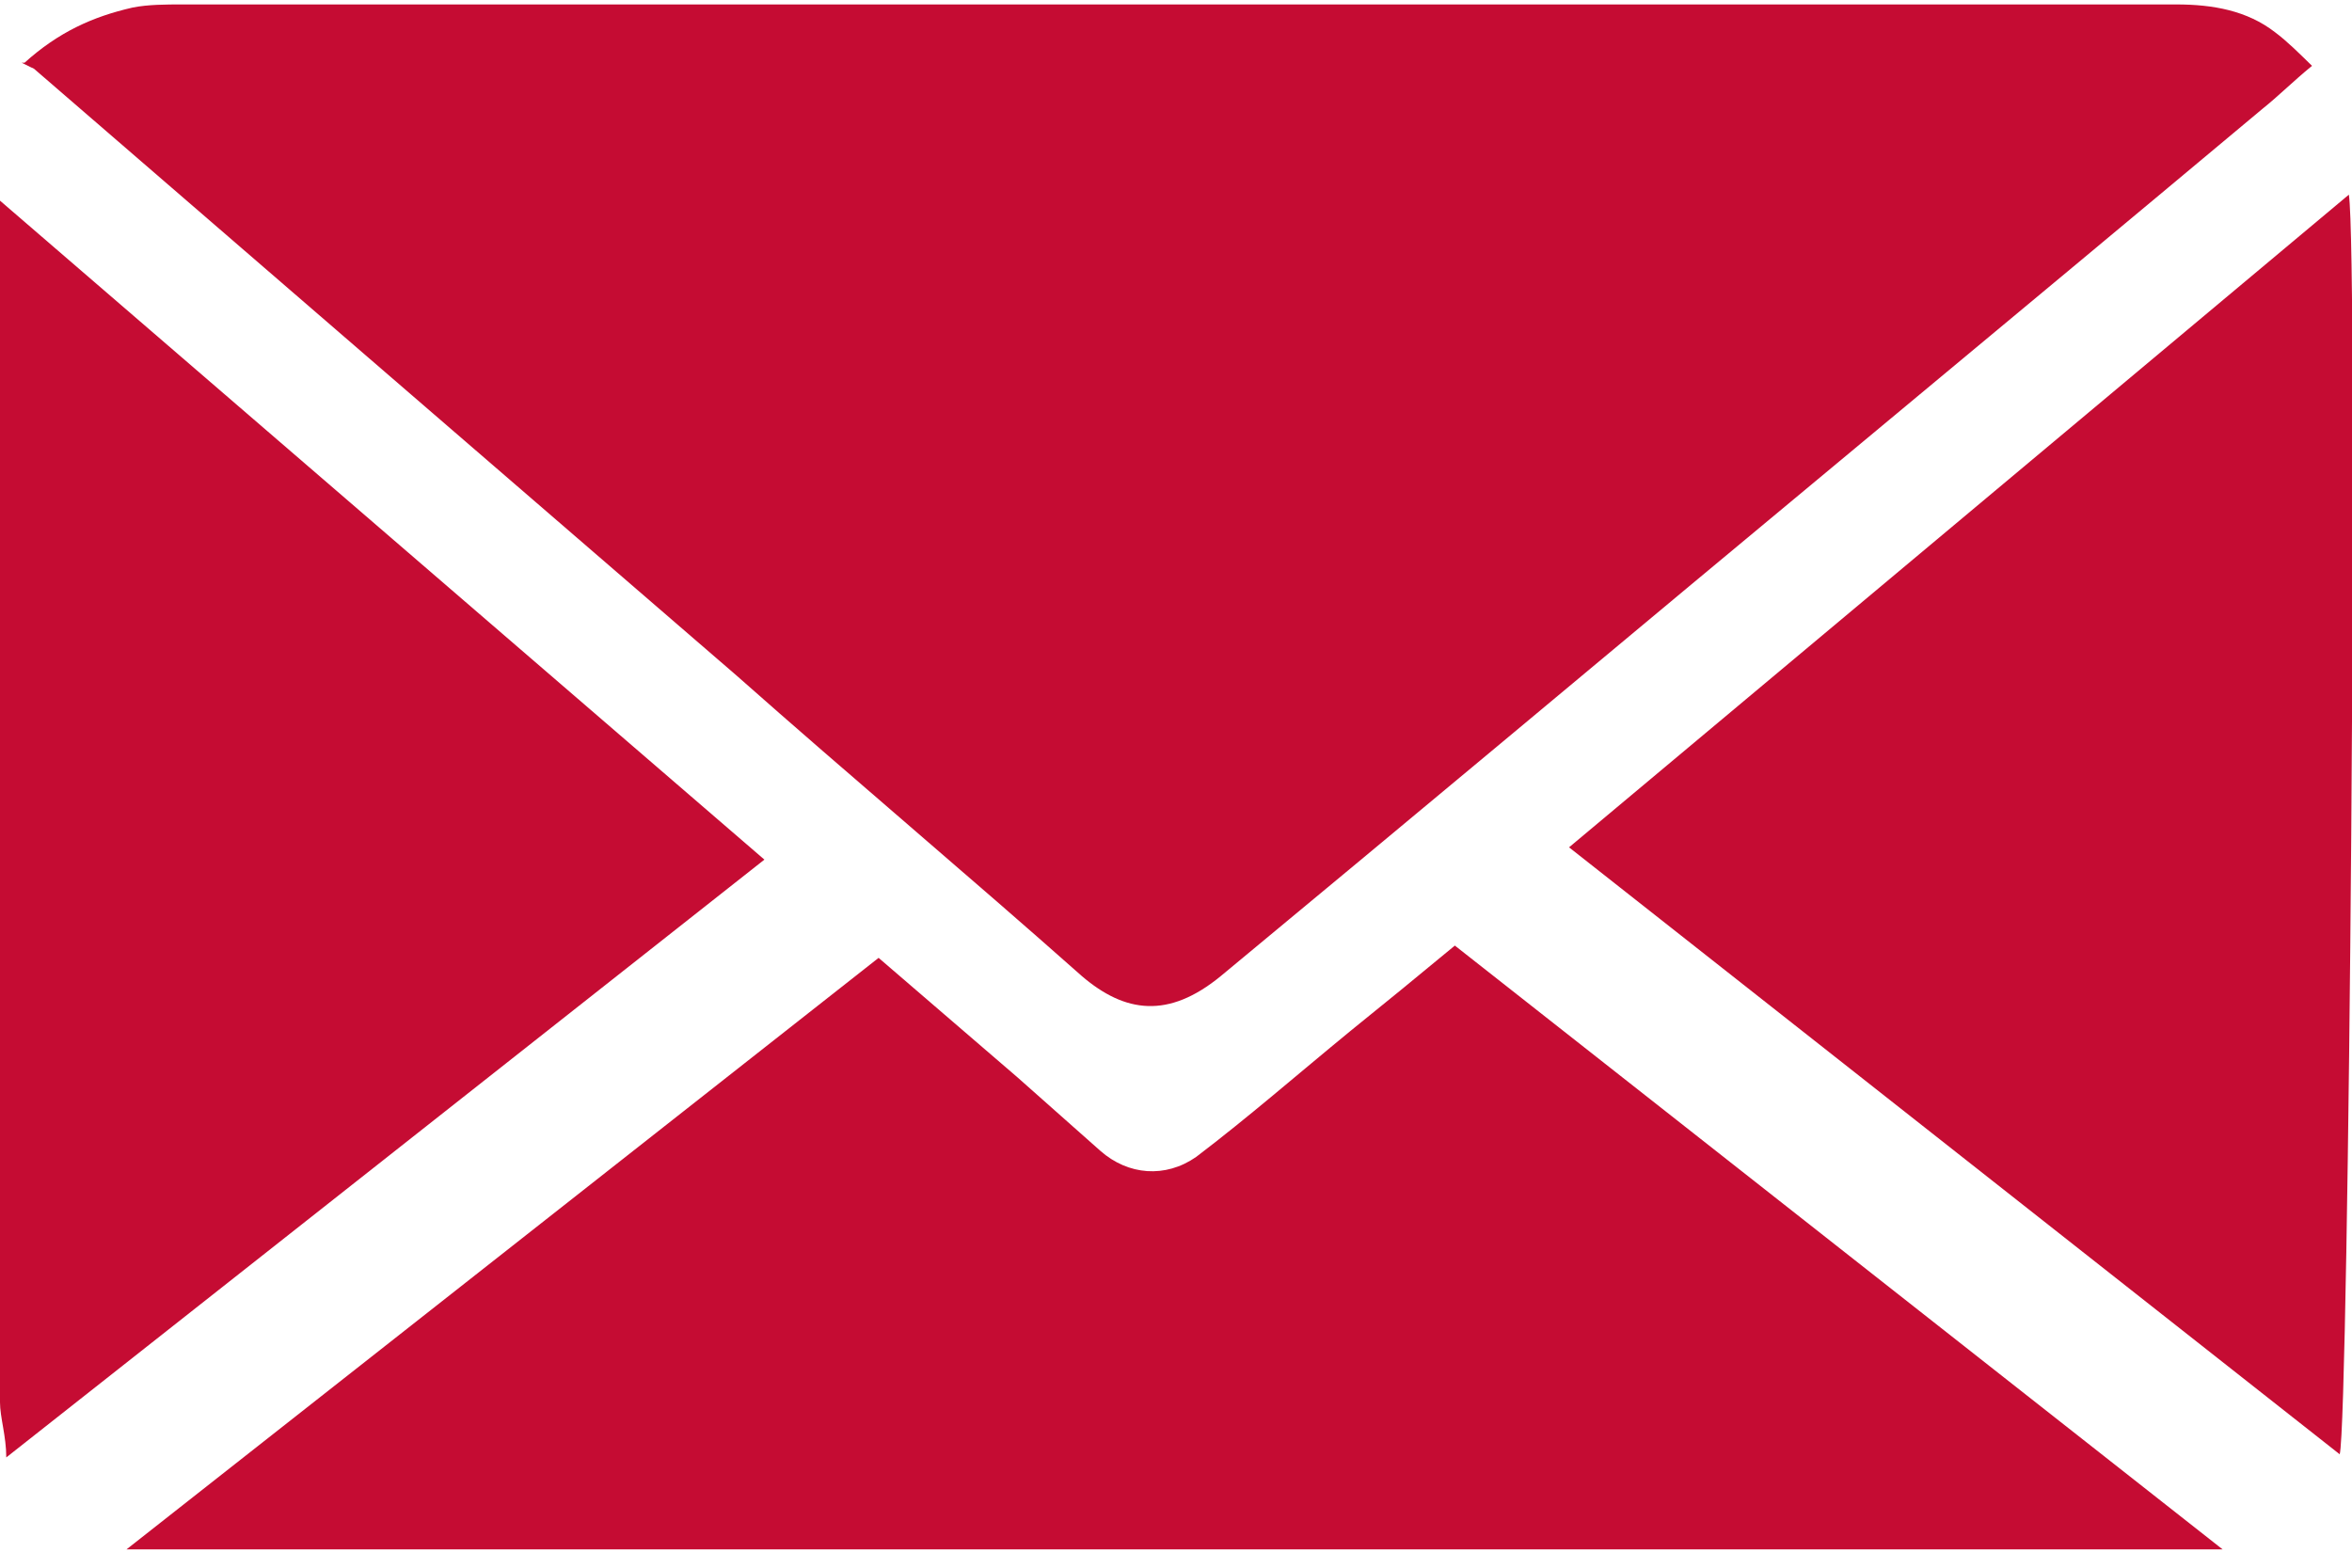 <svg width="9" height="6" viewBox="0 0 9 6" fill="none" xmlns="http://www.w3.org/2000/svg">
<path d="M0.094 0.24C0.224 0.123 0.354 0.064 0.507 0.029C0.566 0.017 0.637 0.017 0.696 0.017C3.244 0.017 5.78 0.017 8.328 0.017C8.469 0.017 8.599 0.041 8.705 0.123C8.752 0.158 8.799 0.205 8.847 0.252C8.776 0.31 8.717 0.369 8.658 0.416C7.691 1.225 6.712 2.035 5.744 2.844C5.391 3.138 5.025 3.443 4.671 3.736C4.471 3.9 4.305 3.877 4.14 3.736C3.704 3.349 3.256 2.973 2.819 2.586C1.923 1.812 1.026 1.038 0.13 0.263C0.13 0.263 0.106 0.252 0.083 0.24H0.094Z" fill="#C50C33"/>
<path d="M0.484 5.93L3.362 3.666C3.539 3.818 3.716 3.971 3.893 4.123C3.999 4.217 4.105 4.311 4.211 4.405C4.317 4.498 4.459 4.51 4.577 4.428C4.777 4.276 4.966 4.111 5.166 3.947C5.296 3.842 5.426 3.736 5.567 3.619L8.505 5.93H0.484Z" fill="#C50C33"/>
<path d="M6.004 3.243L8.988 0.745C9.024 0.979 8.988 5.437 8.953 5.566L6.004 3.243Z" fill="#C50C33"/>
<path d="M0.024 5.578C0.024 5.496 0 5.425 0 5.367C0 3.865 0 2.352 0 0.85C0 0.827 0 0.803 0 0.768L2.925 3.29L0.024 5.578Z" fill="#C50C33"/>
</svg>
